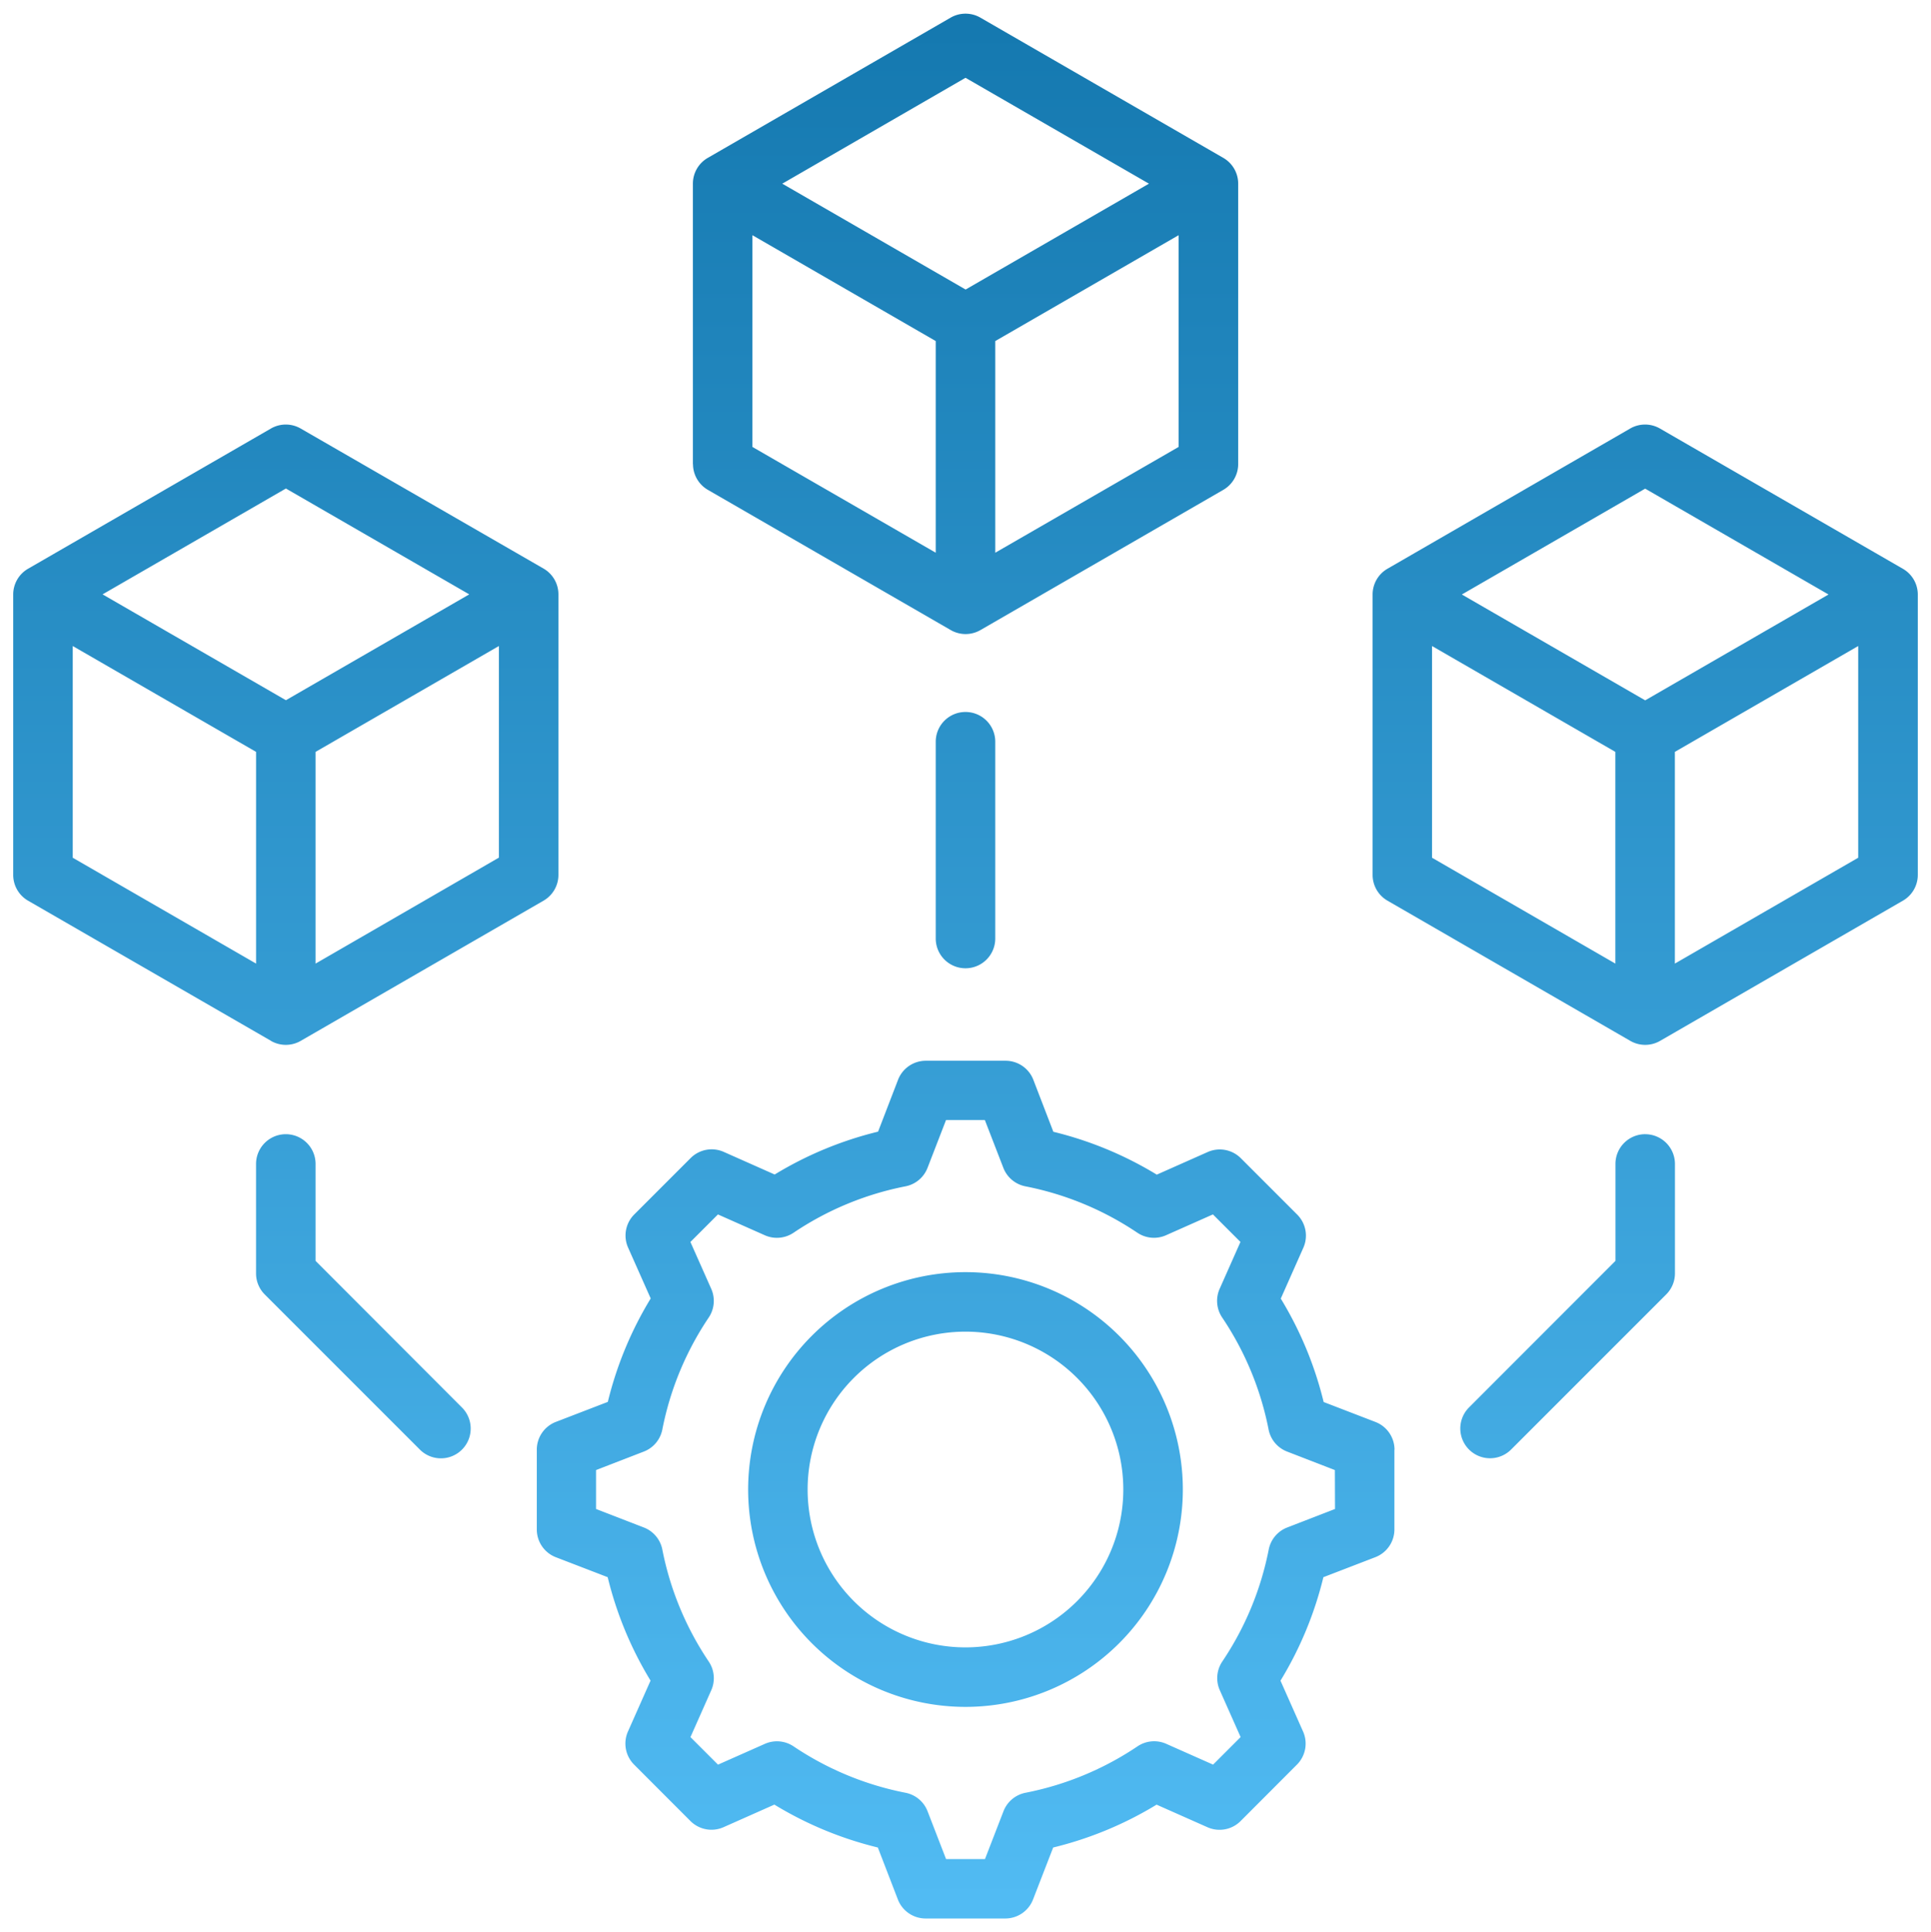 <svg xmlns="http://www.w3.org/2000/svg" xmlns:xlink="http://www.w3.org/1999/xlink" width="73.085" height="73.102" viewBox="0 0 73.085 73.102">
  <defs>
    <linearGradient id="linear-gradient" x1="0.5" x2="0.5" y2="1" gradientUnits="objectBoundingBox">
      <stop offset="0" stop-color="#1579b0"/>
      <stop offset="1" stop-color="#51bbf3"/>
    </linearGradient>
  </defs>
  <path id="product-management" d="M36.043,26.427a1.126,1.126,0,0,1,1.126,1.126V35a1.126,1.126,0,0,1-2.253,0V27.553A1.126,1.126,0,0,1,36.043,26.427Zm-10.318-9.38V6.433a1.126,1.126,0,0,1,.563-.975L35.48.151a1.126,1.126,0,0,1,1.126,0L45.8,5.458a1.126,1.126,0,0,1,.563.975V17.046a1.126,1.126,0,0,1-.563.975l-9.191,5.306a1.125,1.125,0,0,1-1.126,0l-9.191-5.306a1.126,1.126,0,0,1-.563-.976Zm2.253-.65L34.916,20.4V12.39L27.978,8.384Zm16.13,0V8.384L37.169,12.39V20.4Zm-15-9.963,6.939,4.006,6.939-4.006L36.043,2.427ZM61.768,42.405a1.126,1.126,0,0,0-1.126,1.126V47.2L55.1,52.746a1.126,1.126,0,1,0,1.593,1.593l5.871-5.871a1.126,1.126,0,0,0,.33-.8V43.532a1.126,1.126,0,0,0-1.126-1.126ZM72.085,21.981V32.593a1.126,1.126,0,0,1-.563.975l-9.191,5.306a1.126,1.126,0,0,1-1.126,0l-9.191-5.306a1.126,1.126,0,0,1-.563-.975V21.981a1.126,1.126,0,0,1,.563-.975L61.2,15.7a1.126,1.126,0,0,1,1.126,0l9.191,5.306A1.126,1.126,0,0,1,72.085,21.981Zm-17.256,0,6.939,4.006,6.938-4.006-6.939-4.006ZM53.7,31.943l6.938,4.006V27.937L53.7,23.931Zm16.13,0V23.931l-6.939,4.006v8.012ZM11.444,47.2V43.532a1.126,1.126,0,0,0-2.253,0v4.139a1.126,1.126,0,0,0,.33.8l5.871,5.871a1.126,1.126,0,1,0,1.593-1.593Zm-1.69-8.329L.563,33.569A1.126,1.126,0,0,1,0,32.593V21.981a1.126,1.126,0,0,1,.563-.975L9.754,15.7a1.126,1.126,0,0,1,1.126,0L20.072,21a1.126,1.126,0,0,1,.563.975V32.593a1.126,1.126,0,0,1-.563.975l-9.191,5.306a1.126,1.126,0,0,1-1.126,0Zm8.628-6.932V23.931l-6.938,4.006v8.012Zm-15-9.963,6.939,4.006,6.939-4.006-6.939-4.006ZM2.253,31.943l6.939,4.006V27.937L2.253,23.931Zm50.023,22.4v3.019a1.126,1.126,0,0,1-.722,1.051l-1.966.757a13.784,13.784,0,0,1-1.622,3.914l0,.006.853,1.921a1.126,1.126,0,0,1-.233,1.253L46.454,68.4a1.126,1.126,0,0,1-1.253.233l-1.926-.855A13.787,13.787,0,0,1,39.361,69.4l0,0L38.6,71.364a1.126,1.126,0,0,1-1.052.722H34.533a1.126,1.126,0,0,1-1.051-.722L32.725,69.4a13.787,13.787,0,0,1-3.914-1.622l-.006,0-1.92.853a1.127,1.127,0,0,1-1.253-.233L23.5,66.263a1.126,1.126,0,0,1-.233-1.253l.855-1.926A13.78,13.78,0,0,1,22.5,59.17l0,0-1.961-.755a1.126,1.126,0,0,1-.722-1.051v-3.02a1.126,1.126,0,0,1,.722-1.051l1.966-.757a13.776,13.776,0,0,1,1.623-3.914l-.856-1.926a1.126,1.126,0,0,1,.233-1.253l2.135-2.135a1.126,1.126,0,0,1,1.253-.233l1.927.856a13.779,13.779,0,0,1,3.914-1.622l0,0,.755-1.961a1.126,1.126,0,0,1,1.051-.722h3.02a1.126,1.126,0,0,1,1.051.722l.757,1.966a13.78,13.78,0,0,1,3.914,1.622l1.927-.856a1.126,1.126,0,0,1,1.253.233l2.135,2.135a1.126,1.126,0,0,1,.233,1.253l-.855,1.926a13.785,13.785,0,0,1,1.623,3.914h0l1.961.755a1.126,1.126,0,0,1,.721,1.052Zm-2.253.773-1.809-.7a1.126,1.126,0,0,1-.7-.834,11.567,11.567,0,0,0-1.758-4.241,1.126,1.126,0,0,1-.094-1.085l.787-1.773-1.042-1.042-1.774.788a1.126,1.126,0,0,1-1.085-.094,11.572,11.572,0,0,0-4.239-1.757,1.126,1.126,0,0,1-.834-.7l-.7-1.809H35.306l-.7,1.809a1.126,1.126,0,0,1-.834.7,11.573,11.573,0,0,0-4.24,1.758,1.126,1.126,0,0,1-1.085.094l-1.774-.788-1.042,1.042.788,1.773a1.126,1.126,0,0,1-.094,1.085,11.567,11.567,0,0,0-1.757,4.24,1.126,1.126,0,0,1-.7.834l-1.809.7v1.473l1.809.7a1.126,1.126,0,0,1,.7.834,11.57,11.57,0,0,0,1.758,4.241,1.126,1.126,0,0,1,.094,1.085l-.787,1.773,1.042,1.042,1.774-.787a1.127,1.127,0,0,1,1.084.094,11.569,11.569,0,0,0,4.24,1.757,1.126,1.126,0,0,1,.834.7l.7,1.809h1.473l.7-1.809a1.126,1.126,0,0,1,.834-.7,11.571,11.571,0,0,0,4.241-1.758,1.126,1.126,0,0,1,1.085-.094l1.773.787,1.042-1.042-.788-1.774a1.126,1.126,0,0,1,.094-1.085,11.569,11.569,0,0,0,1.758-4.239,1.126,1.126,0,0,1,.7-.834l1.809-.7Zm-5.755.736a8.226,8.226,0,1,1-8.226-8.226,8.226,8.226,0,0,1,8.226,8.226Zm-2.253,0a5.974,5.974,0,1,0-5.974,5.974,5.974,5.974,0,0,0,5.974-5.974Z" transform="translate(0.5 0.517)" stroke="rgba(0,0,0,0)" stroke-width="1" fill="url(#linear-gradient)"/>
</svg>
